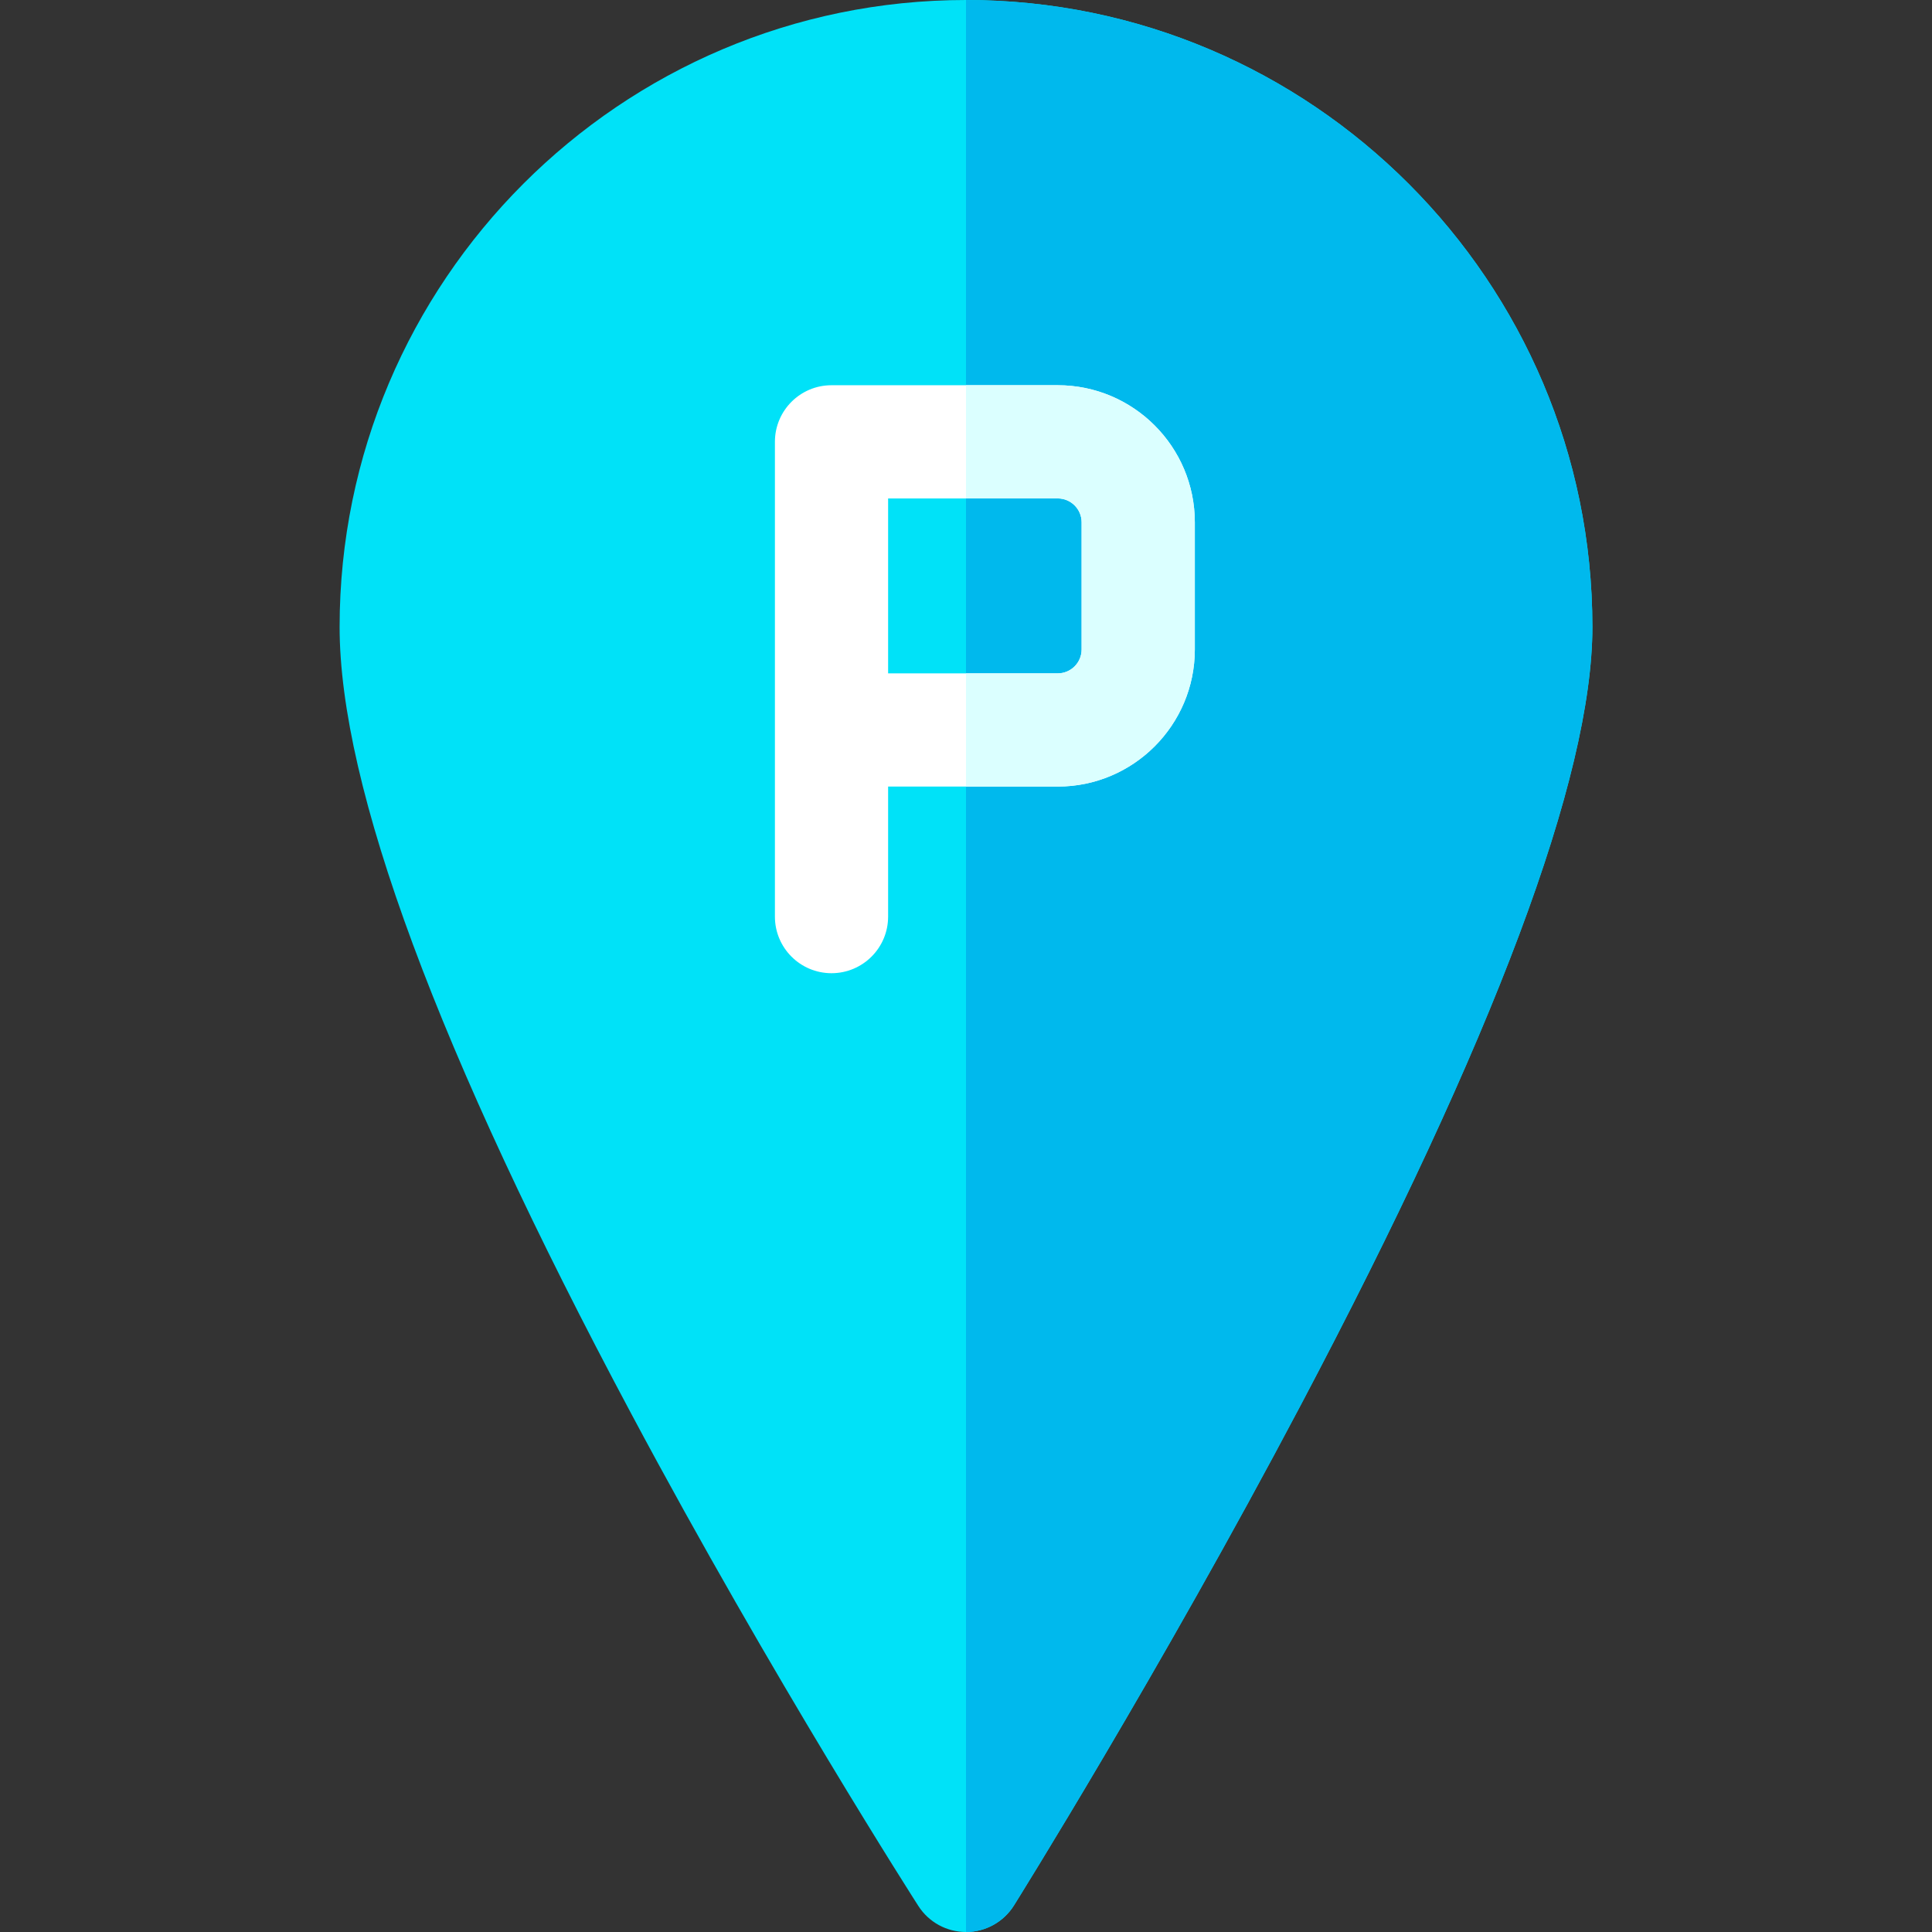 <svg id="Capa_1" enable-background="new 0 0 512 512" height="512" viewBox="0 0 512 512" width="512" xmlns="http://www.w3.org/2000/svg"><rect x="0" y="0" width="512" height="512" fill="#333333" stroke="none"/><path d="m256 0c-91.54 0-166 74.54-166 166.15 0 42.26 25.99 112.39 77.26 208.45 37.6 70.45 75.74 129.92 76.12 130.51 2.76 4.3 7.51 6.89 12.62 6.89h.08c5.14-.03 9.9-2.68 12.63-7.04.38-.6 38.48-61.54 76.05-132.69 51.25-97.04 77.24-166.39 77.24-206.12 0-91.61-74.47-166.15-166-166.15z" fill="#00e2f8"/><path d="m422 166.15c0 39.73-25.99 109.08-77.24 206.12-37.57 71.15-75.67 132.09-76.05 132.69-2.73 4.36-7.49 7.01-12.63 7.04h-.08v-512c91.53 0 166 74.54 166 166.15z" fill="#00b9ed"/><path d="m280.31 102.09h-59.95c-8.28 0-15 6.71-15 15v125.82c0 8.29 6.72 15 15 15s15-6.71 15-15v-34.46h44.95c20.04 0 36.33-16.3 36.33-36.33v-33.71c0-20.03-16.29-36.32-36.33-36.32zm6.33 70.03c0 3.49-2.84 6.33-6.33 6.33h-44.95v-46.36h44.95c3.49 0 6.33 2.83 6.33 6.32z" fill="#fff"/><path d="m316.64 138.41v33.71c0 20.03-16.29 36.33-36.33 36.33h-24.31v-30h24.31c3.49 0 6.33-2.84 6.33-6.33v-33.71c0-3.49-2.84-6.32-6.33-6.32h-24.31v-30h24.31c20.04 0 36.33 16.29 36.33 36.32z" fill="#dbffff"/></svg>